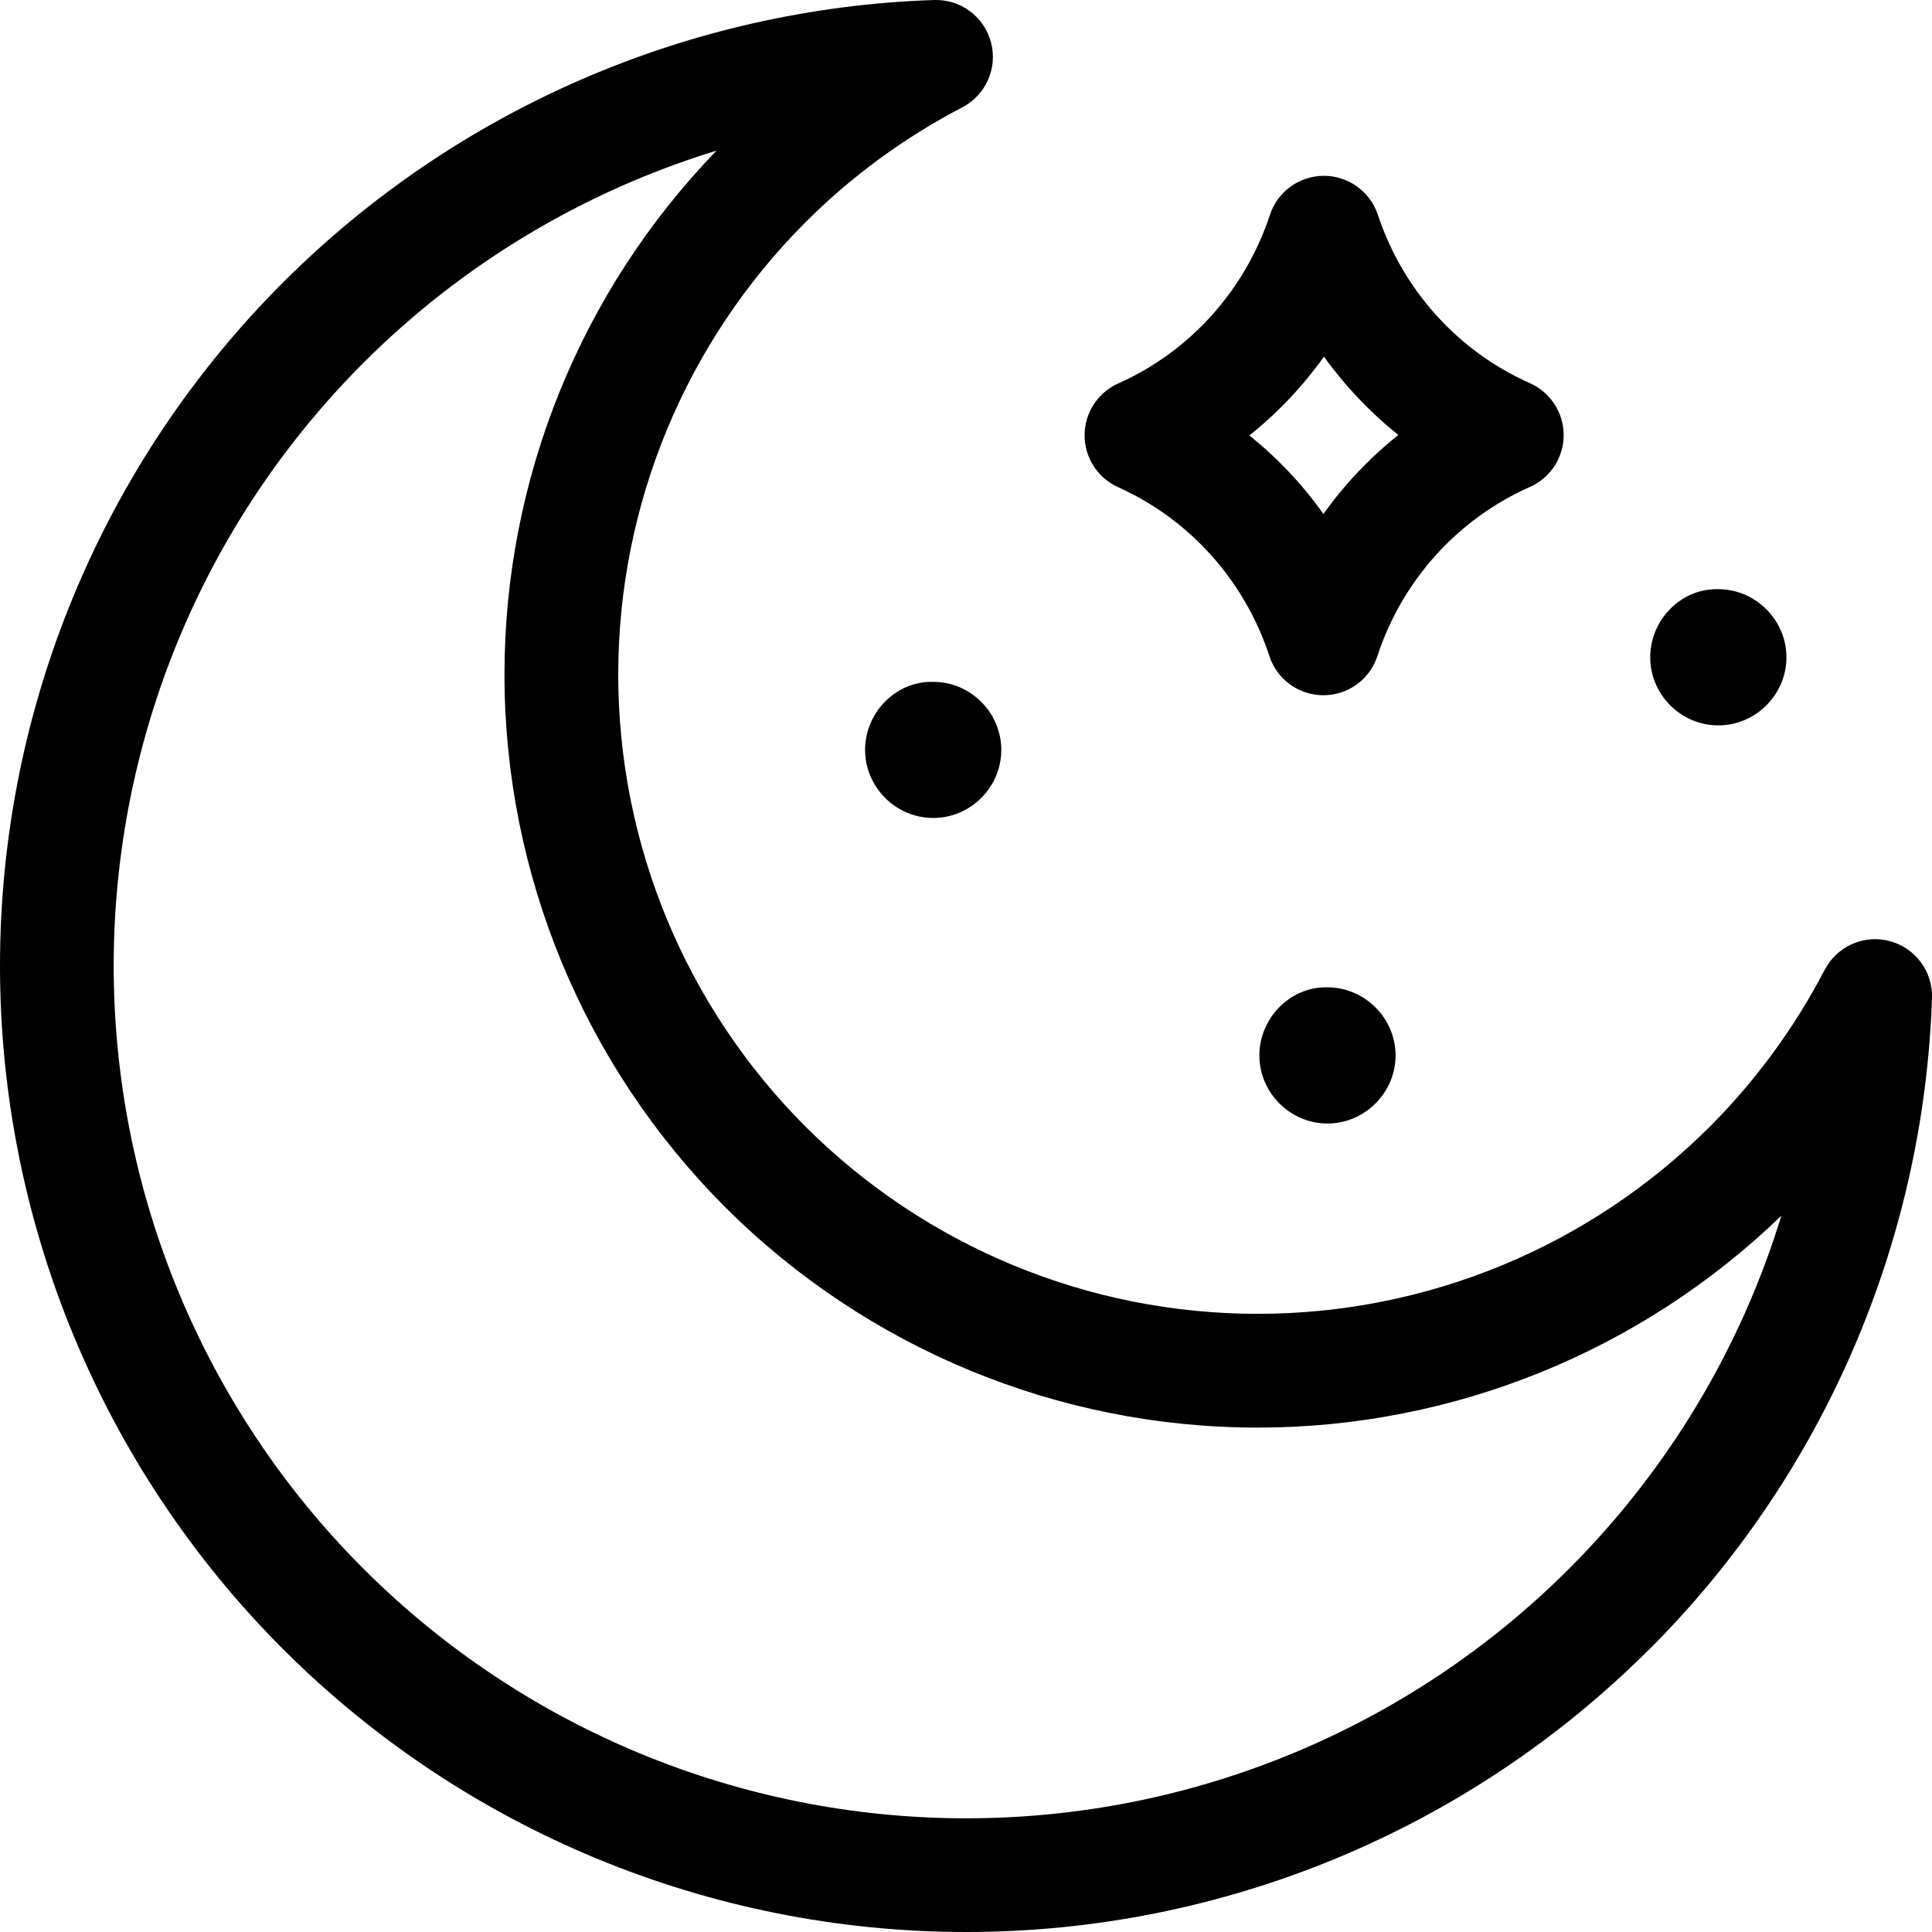 <svg width="26" height="26" viewBox="0 0 26 26" fill="none" xmlns="http://www.w3.org/2000/svg">
<path d="M12.572 0C9.274 0.11 6.141 1.47 3.808 3.802C1.369 6.241 0 9.549 0 12.997C0 16.445 1.371 19.754 3.808 22.192C6.247 24.631 9.555 26 13.003 26C16.452 26 19.761 24.63 22.198 22.192L22.2 22.193V22.192C24.532 19.86 25.889 16.727 26 13.429V13.43C26.012 13.073 25.775 12.755 25.428 12.664C25.083 12.573 24.721 12.735 24.556 13.051C24.151 13.829 23.63 14.541 23.011 15.161C21.397 16.774 19.209 17.681 16.925 17.681C14.643 17.681 12.455 16.774 10.84 15.161C9.226 13.547 8.32 11.359 8.32 9.077C8.32 6.795 9.226 4.606 10.84 2.991C11.46 2.371 12.173 1.849 12.951 1.444C13.267 1.279 13.427 0.917 13.337 0.572C13.247 0.226 12.929 -0.011 12.572 0ZM9.643 2.027C7.815 3.916 6.789 6.443 6.789 9.077C6.789 11.764 7.858 14.342 9.758 16.244C11.659 18.143 14.236 19.212 16.925 19.212C19.557 19.212 22.083 18.186 23.973 16.36C23.428 18.139 22.454 19.773 21.117 21.11C18.965 23.262 16.047 24.47 13.003 24.47C9.96 24.47 7.042 23.262 4.89 21.11C2.738 18.958 1.53 16.041 1.53 12.997C1.53 9.954 2.738 7.036 4.89 4.884C6.227 3.546 7.864 2.572 9.643 2.027L9.643 2.027ZM17.815 2.366C17.485 2.367 17.192 2.579 17.09 2.892C16.755 3.907 16.014 4.73 15.05 5.16H15.049C14.774 5.283 14.596 5.556 14.596 5.858C14.596 6.159 14.772 6.432 15.048 6.557C16.011 6.989 16.75 7.814 17.083 8.829C17.185 9.143 17.478 9.356 17.809 9.356C18.139 9.357 18.433 9.145 18.536 8.83C18.87 7.81 19.617 6.984 20.587 6.554C20.864 6.432 21.043 6.159 21.043 5.855C21.043 5.553 20.864 5.279 20.588 5.156C19.623 4.728 18.879 3.906 18.543 2.891C18.439 2.578 18.145 2.366 17.815 2.366ZM17.817 4.799C18.101 5.194 18.438 5.549 18.818 5.854C18.434 6.16 18.096 6.517 17.81 6.916C17.527 6.519 17.192 6.165 16.814 5.86C17.196 5.554 17.533 5.198 17.817 4.8L17.817 4.799ZM23.1 7.929C22.609 7.929 22.208 8.351 22.208 8.846C22.208 9.348 22.622 9.762 23.124 9.762C23.626 9.762 24.041 9.348 24.041 8.846C24.041 8.344 23.626 7.929 23.124 7.929H23.096H23.1ZM12.535 9.176C12.044 9.176 11.642 9.597 11.642 10.092C11.642 10.594 12.057 11.008 12.559 11.008C13.061 11.008 13.475 10.594 13.475 10.092C13.475 9.59 13.061 9.176 12.559 9.176H12.53H12.535ZM17.842 13.287C17.351 13.287 16.948 13.709 16.948 14.204C16.948 14.705 17.363 15.12 17.864 15.12C18.366 15.12 18.781 14.705 18.781 14.204C18.781 13.702 18.366 13.287 17.864 13.287H17.836H17.842Z" fill="currentColor"/>
</svg>
